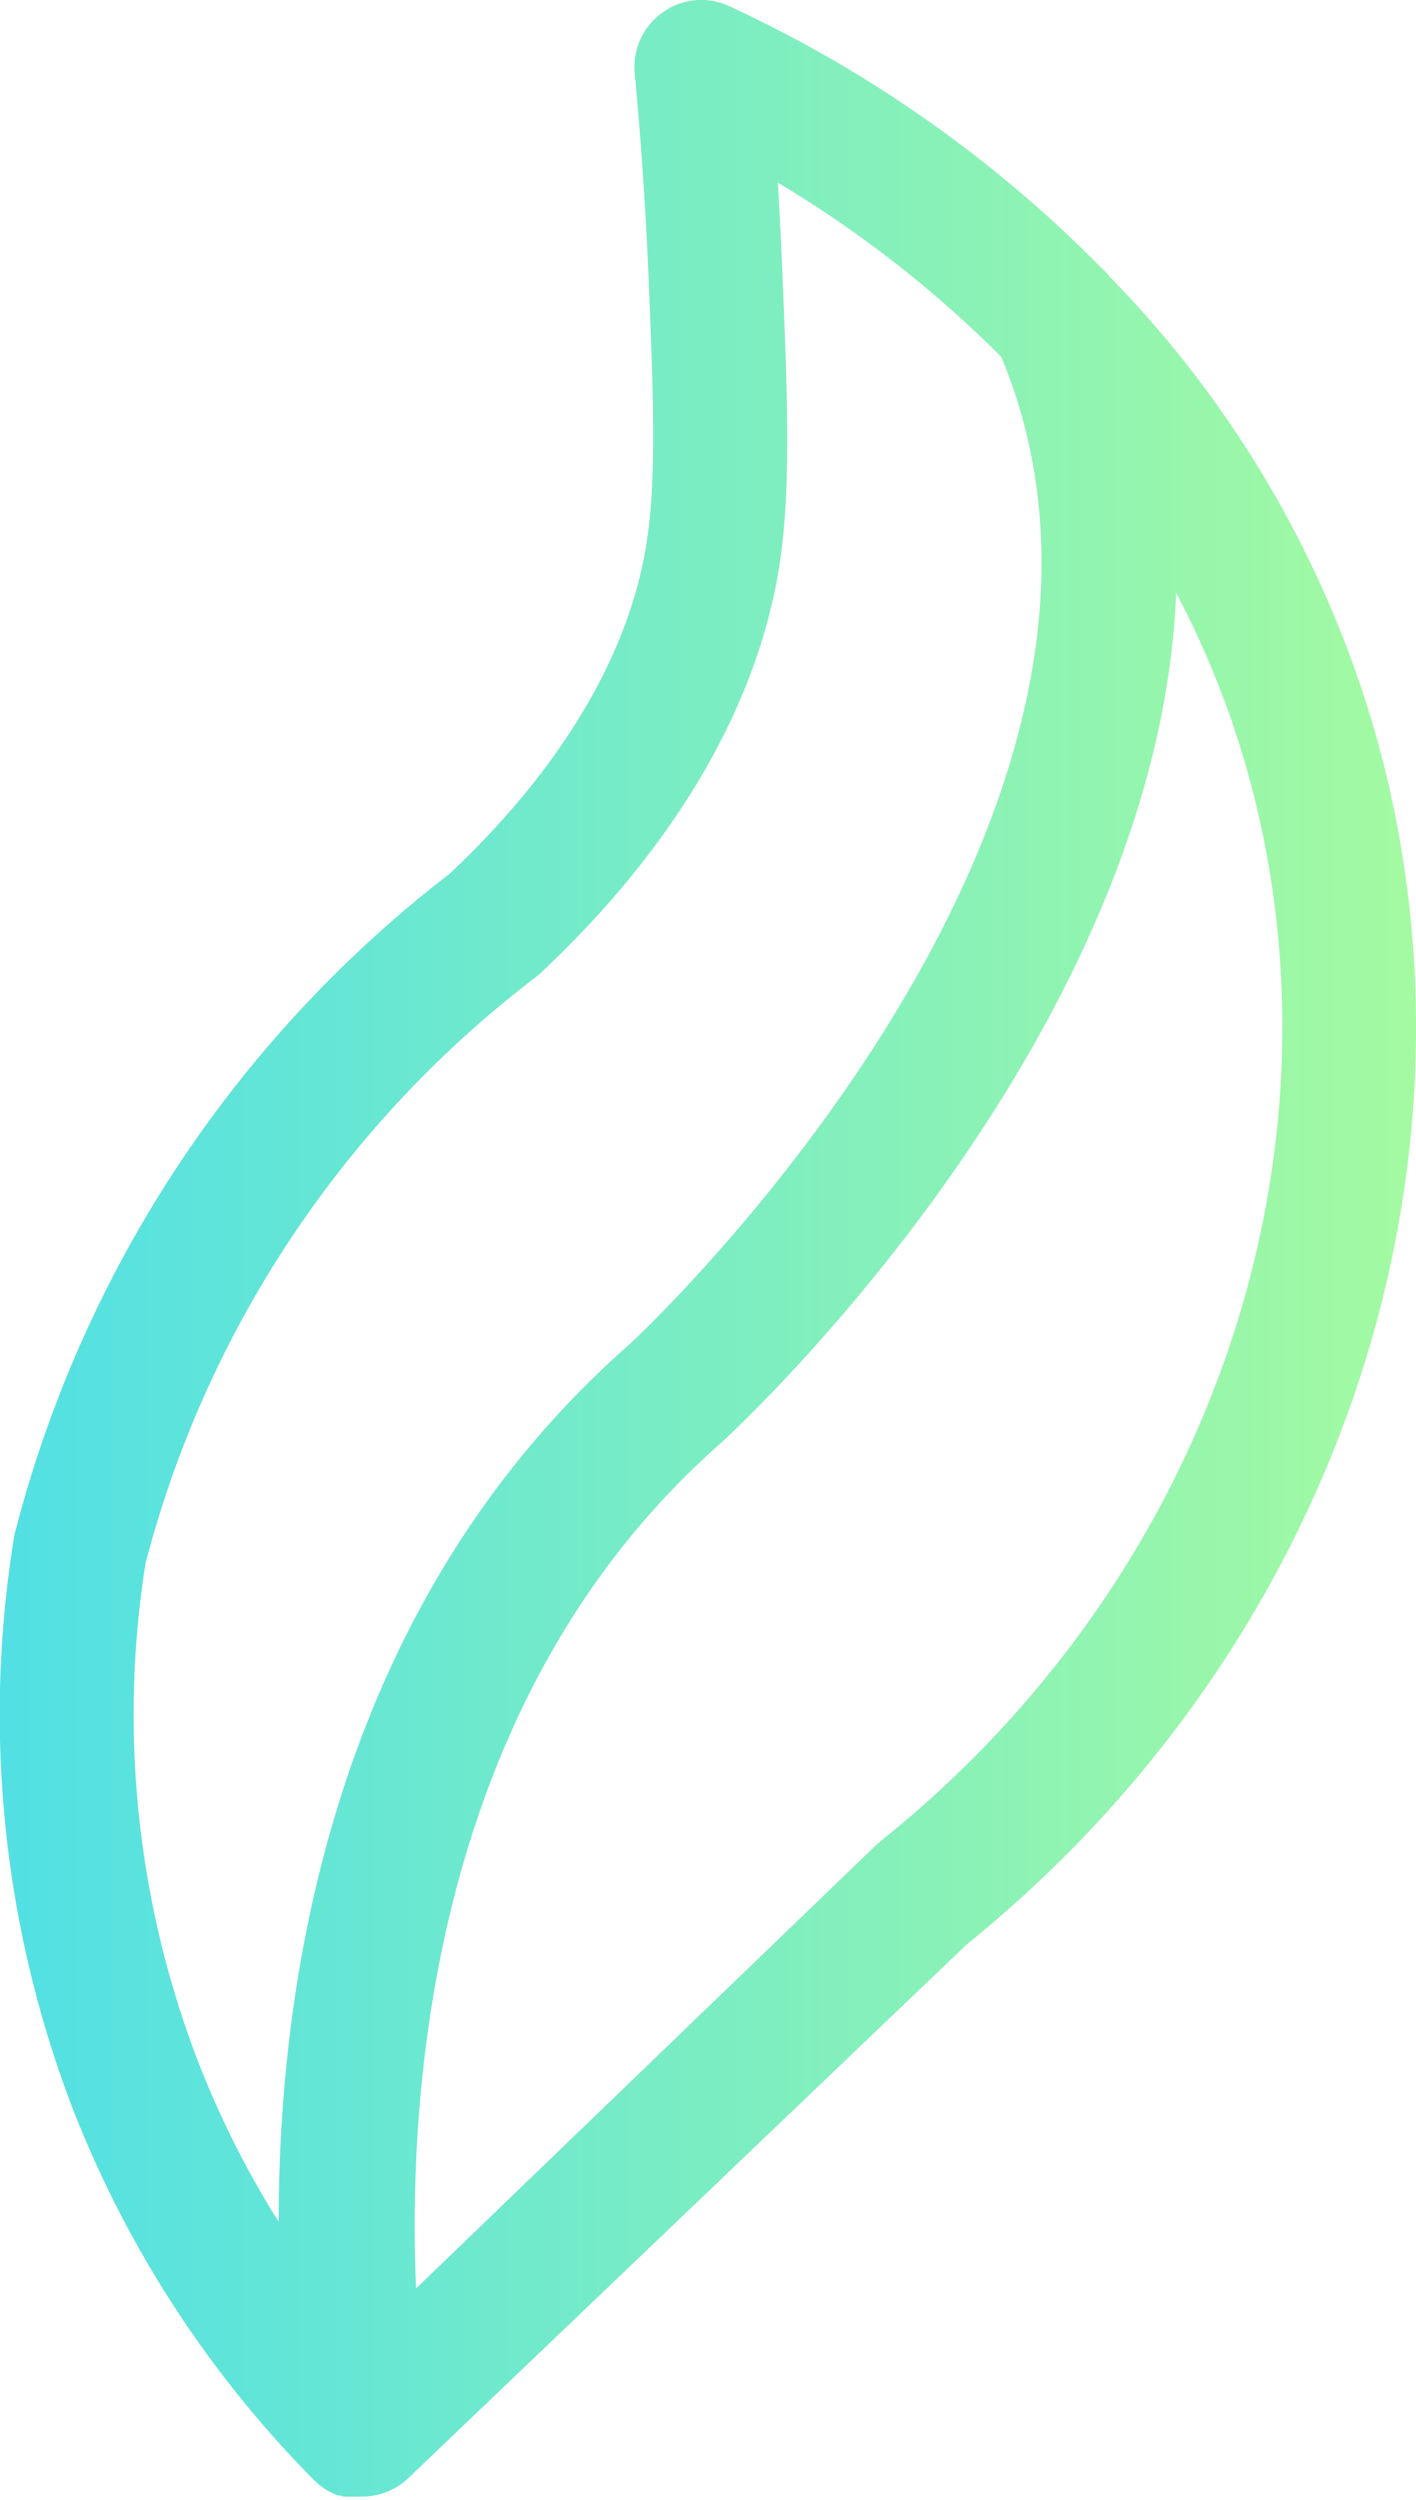<svg xmlns="http://www.w3.org/2000/svg" xmlns:xlink="http://www.w3.org/1999/xlink" viewBox="0 0 74.33 131.15"><defs><style>.cls-1{fill:url(#linear-gradient);}</style><linearGradient id="linear-gradient" y1="65.57" x2="74.33" y2="65.57" gradientUnits="userSpaceOnUse"><stop offset="0" stop-color="#52e0e4"/><stop offset="1" stop-color="#a4faa1"/></linearGradient></defs><g id="Layer_2" data-name="Layer 2"><g id="Layer_1-2" data-name="Layer 1"><path class="cls-1" d="M72.52,39.65A56.47,56.47,0,0,0,58.27,14.54a3.27,3.27,0,0,0-.44-.47A66.67,66.67,0,0,0,38.23.3a3.47,3.47,0,0,0-3.47.37,3.51,3.51,0,0,0-1.44,3.18c.32,3.4.56,6.88.71,10.34.23,5.55.44,10.34,0,13.64-.72,6-4.32,12.26-10.42,18A63.6,63.6,0,0,0,.8,80.36a1.94,1.94,0,0,0-.07.33,57.77,57.77,0,0,0,3,29.7,57.21,57.21,0,0,0,12.76,19.72h0l.24.22.09.07.17.13.15.09.12.07.17.09.12.05.18.08.12,0,.18.06.12,0,.19,0,.12,0,.2,0H19a3.56,3.56,0,0,0,1.93-.57l0,0,.25-.18,0,0,.2-.17L50.75,102C69.82,86.59,78.36,62.15,72.52,39.65ZM7.64,82A56.59,56.59,0,0,1,28.06,51.31l.27-.22c7.4-6.93,11.8-14.68,12.72-22.42.46-3.87.25-8.92,0-14.78-.06-1.43-.13-2.87-.22-4.31a60.36,60.36,0,0,1,11.73,9.14C62.66,43,33.29,70.33,33,70.56c-15.59,13.73-18.38,33.49-18.37,46a49.42,49.42,0,0,1-4.33-8.67A50.69,50.69,0,0,1,7.64,82ZM46.23,96.58l-.24.21L21.84,120.05c-.46-10.62.91-31,15.9-44.26,1.13-1,23.07-21.41,24-44.69a47.85,47.85,0,0,1,4,10.32C70.87,61.29,63.23,83,46.23,96.58Z"/></g></g></svg>